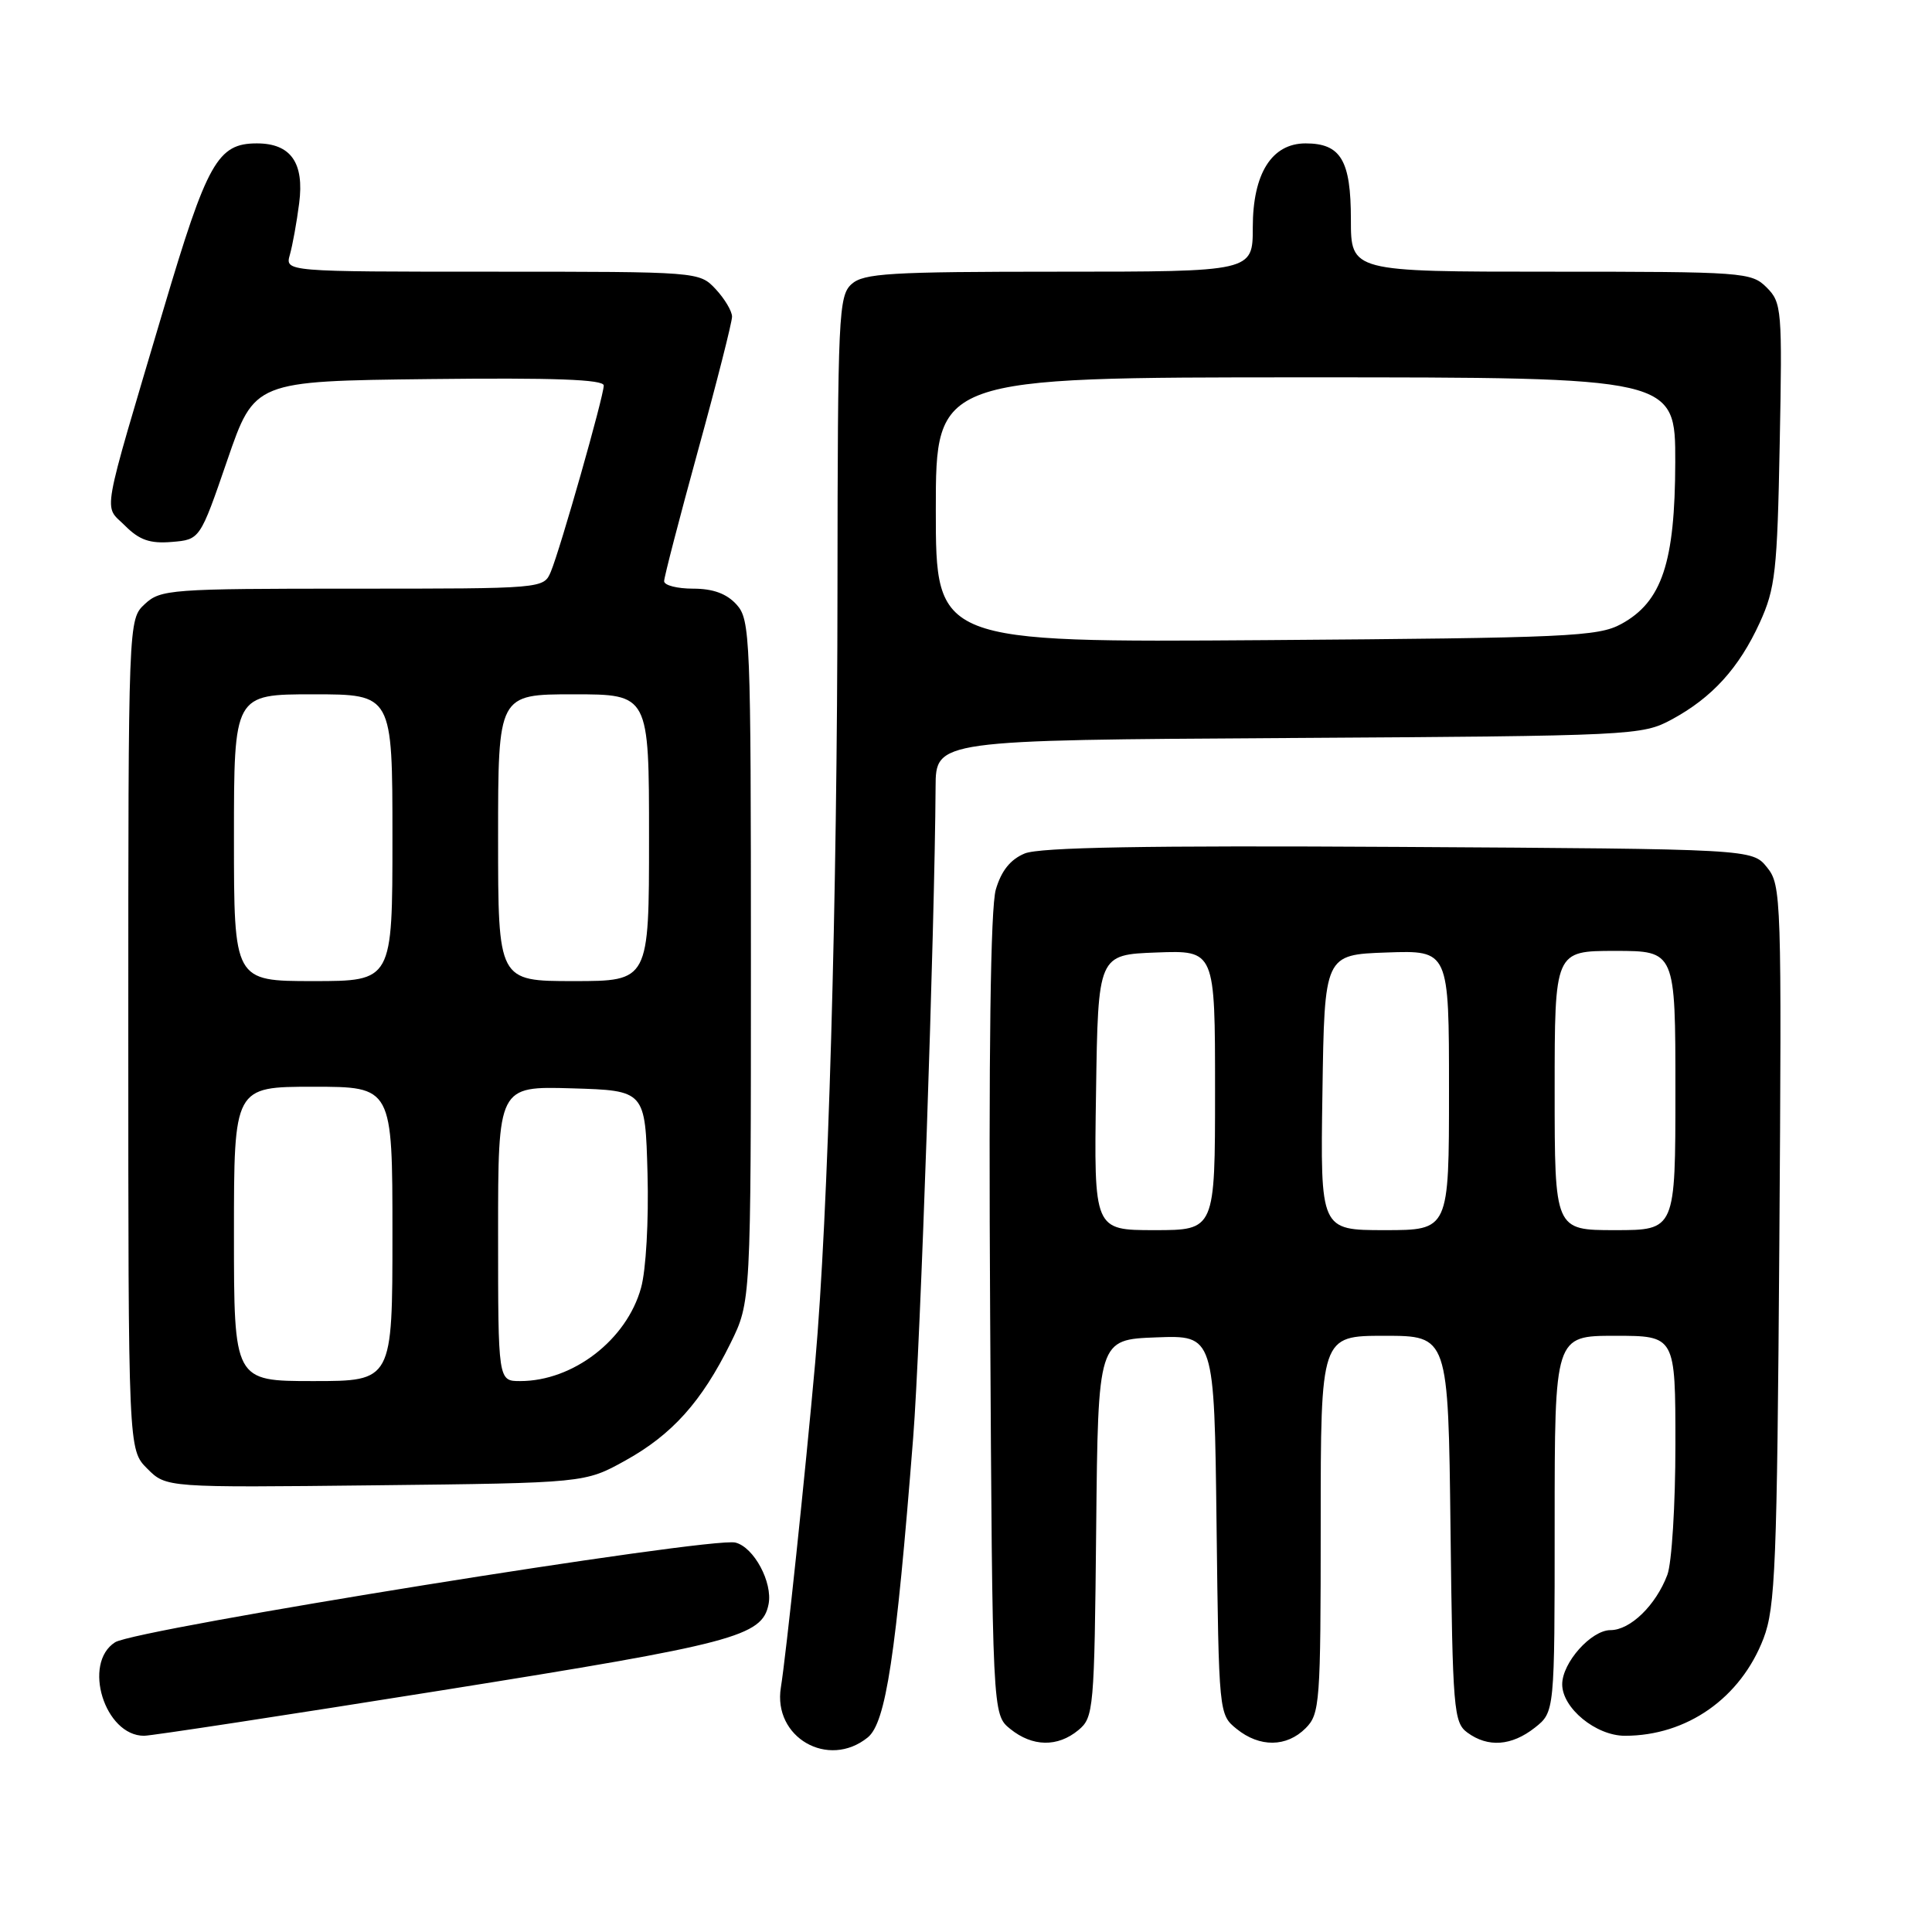 <?xml version="1.0" encoding="UTF-8" standalone="no"?>
<!DOCTYPE svg PUBLIC "-//W3C//DTD SVG 1.1//EN" "http://www.w3.org/Graphics/SVG/1.1/DTD/svg11.dtd" >
<svg xmlns="http://www.w3.org/2000/svg" xmlns:xlink="http://www.w3.org/1999/xlink" version="1.1" viewBox="0 0 256 256">
 <g >
 <path fill="currentColor"
d=" M 114.98 230.22 C 117.38 228.27 118.72 219.46 121.00 190.50 C 121.96 178.42 123.86 122.89 123.97 104.29 C 124.00 98.07 124.00 98.07 170.75 97.79 C 216.46 97.51 217.59 97.45 221.50 95.34 C 226.86 92.45 230.42 88.53 233.18 82.50 C 235.24 77.98 235.50 75.70 235.82 58.84 C 236.17 40.99 236.09 40.09 234.09 38.09 C 232.07 36.07 231.06 36.00 205.50 36.00 C 179.00 36.00 179.00 36.00 179.00 29.07 C 179.00 21.24 177.66 19.00 173.00 19.00 C 168.51 19.00 166.00 23.00 166.00 30.13 C 166.00 36.00 166.00 36.00 140.33 36.00 C 117.84 36.00 114.43 36.21 112.83 37.65 C 111.12 39.20 111.00 41.80 110.97 77.90 C 110.95 119.40 109.74 161.18 108.02 180.50 C 106.70 195.31 104.15 219.43 103.47 223.59 C 102.39 230.21 109.75 234.45 114.98 230.22 Z  M 142.89 229.25 C 144.92 227.57 145.01 226.57 145.25 202.50 C 145.50 177.50 145.50 177.50 153.20 177.21 C 160.90 176.92 160.90 176.92 161.20 202.05 C 161.50 227.09 161.51 227.19 163.86 229.09 C 166.91 231.56 170.48 231.52 173.00 229.00 C 174.89 227.11 175.00 225.67 175.00 202.00 C 175.00 177.00 175.00 177.00 183.45 177.00 C 191.90 177.00 191.90 177.00 192.20 202.58 C 192.48 226.56 192.62 228.25 194.44 229.58 C 197.17 231.58 200.29 231.35 203.37 228.93 C 206.00 226.85 206.00 226.85 206.00 201.93 C 206.00 177.00 206.00 177.00 214.00 177.00 C 222.00 177.00 222.00 177.00 222.00 191.43 C 222.00 199.37 221.52 207.14 220.93 208.68 C 219.41 212.71 216.02 216.00 213.40 216.00 C 210.84 216.00 207.00 220.31 207.00 223.18 C 207.00 226.33 211.47 230.00 215.31 230.00 C 223.53 230.00 230.65 225.00 233.68 217.09 C 235.24 212.99 235.47 207.38 235.77 164.93 C 236.09 118.87 236.04 117.27 234.14 114.93 C 232.18 112.50 232.18 112.50 185.37 112.22 C 151.82 112.02 137.77 112.27 135.78 113.09 C 133.88 113.88 132.68 115.38 131.95 117.87 C 131.25 120.28 130.99 139.25 131.20 174.34 C 131.50 227.18 131.50 227.18 133.86 229.09 C 136.80 231.47 140.14 231.53 142.89 229.25 Z  M 58.66 223.96 C 97.34 217.79 101.00 216.83 101.84 212.56 C 102.40 209.68 99.90 205.01 97.45 204.40 C 94.25 203.59 18.02 215.85 15.25 217.61 C 10.89 220.39 13.87 230.00 19.09 230.00 C 20.04 230.00 37.85 227.28 58.66 223.96 Z  M 82.86 193.53 C 89.05 190.10 92.97 185.74 96.79 178.00 C 99.50 172.50 99.50 172.50 99.50 127.36 C 99.50 84.37 99.41 82.11 97.60 80.11 C 96.29 78.66 94.48 78.00 91.85 78.00 C 89.73 78.00 88.00 77.56 88.00 77.01 C 88.00 76.47 90.03 68.66 92.50 59.66 C 94.98 50.66 97.00 42.69 97.00 41.96 C 97.00 41.23 96.02 39.59 94.83 38.31 C 92.66 36.00 92.60 36.00 65.21 36.00 C 37.77 36.00 37.77 36.00 38.41 33.75 C 38.76 32.51 39.32 29.45 39.64 26.94 C 40.34 21.57 38.53 19.00 34.04 19.00 C 28.84 19.00 27.46 21.45 21.66 41.00 C 13.26 69.33 13.71 66.80 16.57 69.66 C 18.47 71.56 19.87 72.05 22.76 71.81 C 26.50 71.50 26.50 71.50 30.11 61.00 C 33.72 50.50 33.72 50.50 56.86 50.23 C 73.42 50.04 80.00 50.28 80.00 51.08 C 80.00 52.51 74.24 72.77 72.99 75.75 C 72.04 78.00 72.03 78.00 46.71 78.00 C 22.60 78.00 21.27 78.10 19.19 80.04 C 17.00 82.08 17.00 82.08 17.00 137.08 C 17.00 192.09 17.00 192.09 19.51 194.60 C 22.02 197.12 22.02 197.12 49.76 196.81 C 77.50 196.50 77.50 196.50 82.86 193.53 Z  M 124.00 67.57 C 124.00 50.00 124.00 50.00 173.00 50.00 C 222.00 50.00 222.00 50.00 221.98 61.25 C 221.95 74.54 220.22 79.74 214.83 82.68 C 211.78 84.35 207.78 84.53 167.75 84.82 C 124.00 85.13 124.00 85.13 124.00 67.57 Z  M 145.23 144.75 C 145.50 126.50 145.50 126.50 153.25 126.21 C 161.00 125.92 161.00 125.92 161.00 144.46 C 161.00 163.00 161.00 163.00 152.98 163.00 C 144.95 163.00 144.95 163.00 145.23 144.75 Z  M 175.23 144.75 C 175.50 126.50 175.50 126.50 183.75 126.21 C 192.00 125.92 192.00 125.92 192.00 144.46 C 192.00 163.00 192.00 163.00 183.48 163.00 C 174.95 163.00 174.95 163.00 175.23 144.75 Z  M 206.00 144.50 C 206.00 126.00 206.00 126.00 214.00 126.00 C 222.00 126.00 222.00 126.00 222.00 144.50 C 222.00 163.00 222.00 163.00 214.00 163.00 C 206.00 163.00 206.00 163.00 206.00 144.50 Z  M 31.00 163.50 C 31.00 144.00 31.00 144.00 41.50 144.00 C 52.00 144.00 52.00 144.00 52.00 163.50 C 52.00 183.00 52.00 183.00 41.50 183.00 C 31.00 183.00 31.00 183.00 31.00 163.50 Z  M 66.00 163.46 C 66.00 143.93 66.00 143.93 75.75 144.21 C 85.50 144.50 85.50 144.50 85.80 155.50 C 85.97 161.72 85.60 168.31 84.94 170.65 C 83.04 177.53 75.95 183.00 68.93 183.00 C 66.00 183.00 66.00 183.00 66.00 163.46 Z  M 31.00 111.00 C 31.00 92.00 31.00 92.00 41.50 92.00 C 52.00 92.00 52.00 92.00 52.00 111.00 C 52.00 130.00 52.00 130.00 41.50 130.00 C 31.00 130.00 31.00 130.00 31.00 111.00 Z  M 66.00 111.00 C 66.00 92.00 66.00 92.00 76.00 92.00 C 86.00 92.00 86.00 92.00 86.00 111.00 C 86.00 130.00 86.00 130.00 76.00 130.00 C 66.00 130.00 66.00 130.00 66.00 111.00 Z "/>
</g>
</svg>